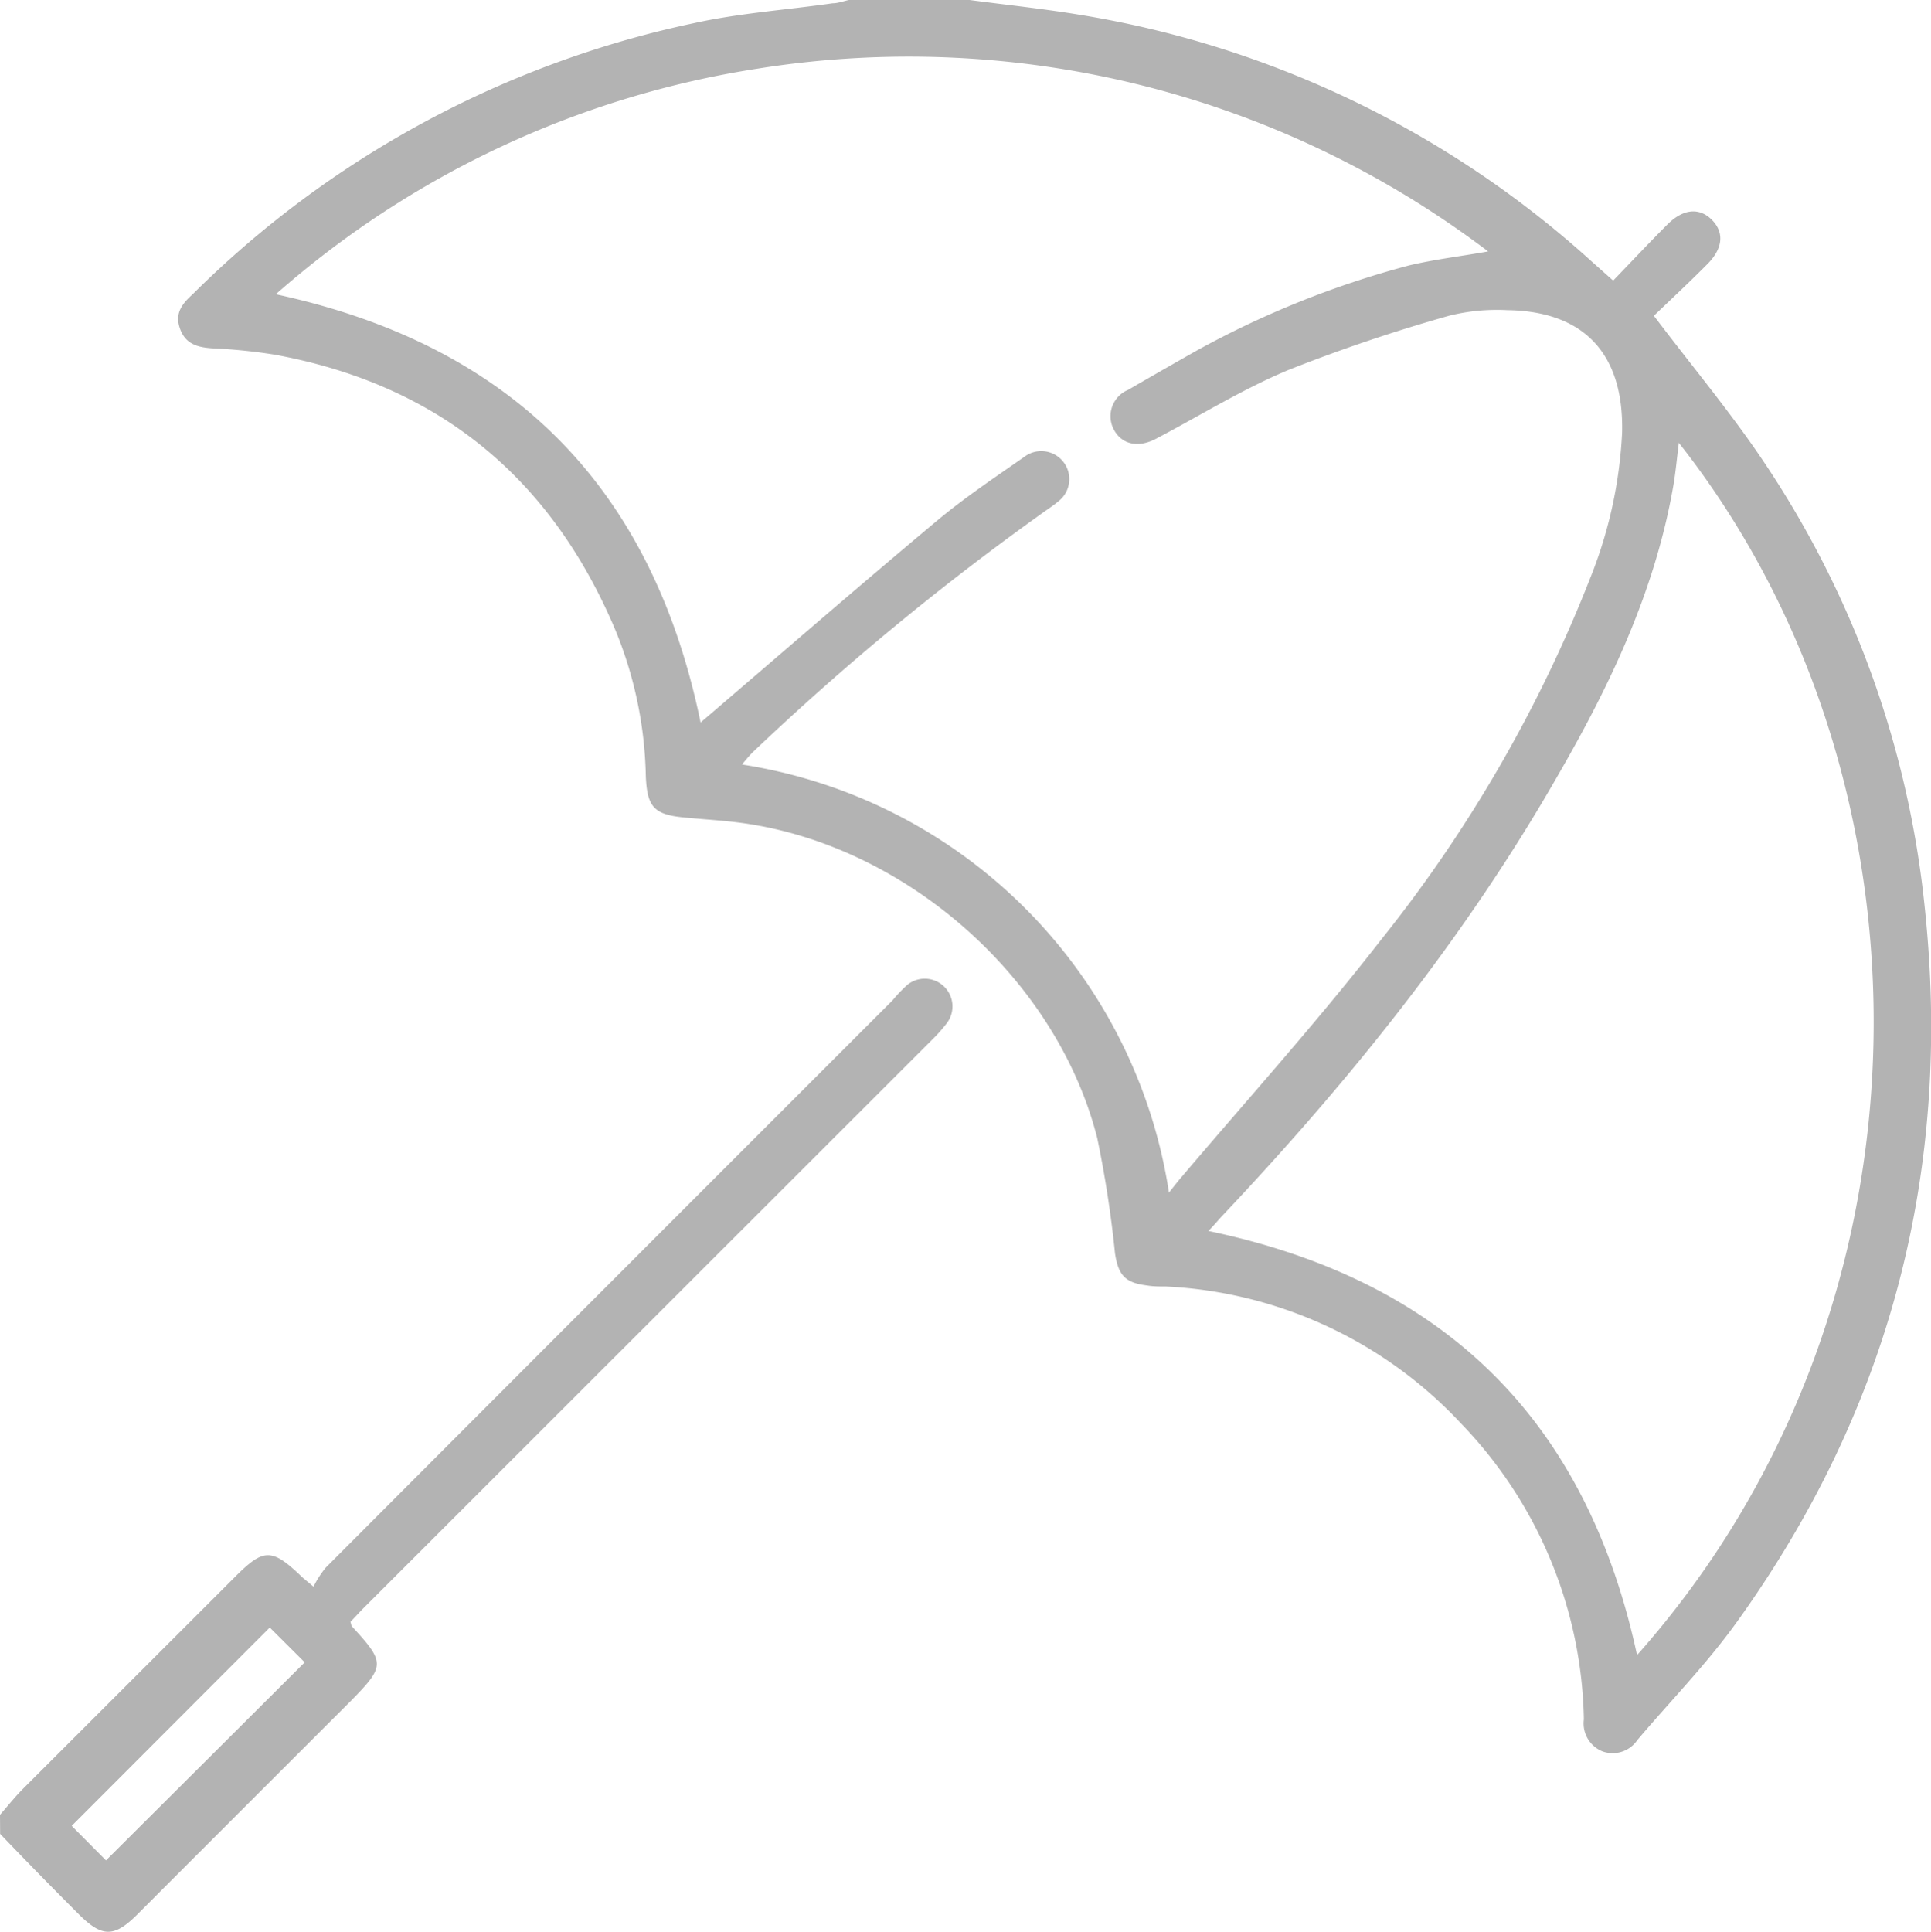 <svg xmlns="http://www.w3.org/2000/svg" viewBox="0 0 147.02 147.06"><defs><style>.cls-1{fill:#b3b3b3;}</style></defs><g id="Capa_2" data-name="Capa 2"><g id="Capa_1-2" data-name="Capa 1"><path class="cls-1" d="M73.82,0c2.78.37,5.58.66,8.36,1.12a76.21,76.21,0,0,1,39,18.78l1.64,1.46c1.41-1.46,2.75-2.89,4.13-4.27,1.21-1.21,2.44-1.31,3.39-.35s.85,2.18-.37,3.39c-1.37,1.38-2.8,2.71-4.05,3.91,2.91,3.85,5.87,7.38,8.41,11.18a74.29,74.29,0,0,1,12.19,33.65c2.17,20.06-2.55,38.35-14.37,54.73-2.26,3.13-5,5.93-7.49,8.87a2.27,2.27,0,0,1-2.68.85,2.3,2.3,0,0,1-1.39-2.43,33.29,33.29,0,0,0-9.35-22.52A32.9,32.9,0,0,0,88.77,97.94c-.48,0-1,0-1.44-.08-1.66-.2-2.19-.78-2.44-2.46a85.31,85.31,0,0,0-1.35-8.76c-3.1-12.2-14.63-22.33-27.14-24-1.37-.18-2.75-.26-4.13-.39-2.45-.21-3-.75-3.1-3.17a30.75,30.75,0,0,0-2.34-11.17C41.92,36.31,33.31,29.27,20.91,27a41.29,41.29,0,0,0-4.71-.48c-1.13-.07-2.08-.31-2.5-1.51s.2-1.91,1-2.64A76.58,76.58,0,0,1,52.75,1.78C56.25,1,59.84.76,63.39.25c.41,0,.82-.16,1.24-.25ZM89,90.79c.44-.55.67-.85.92-1.14,5.09-6,10.4-11.89,15.24-18.12a105.9,105.9,0,0,0,15.94-27.59,34,34,0,0,0,2.4-11c.15-6-2.89-9.25-8.74-9.33a15.1,15.1,0,0,0-4.41.42,126.48,126.48,0,0,0-12.19,4.11C94.64,29.6,91.37,31.64,88,33.41c-1.37.72-2.62.41-3.21-.73a2.17,2.17,0,0,1,1.1-3c1.73-1,3.47-2,5.24-3A71.3,71.3,0,0,1,107.3,20.2c2-.47,4-.7,6-1.06A73,73,0,0,0,57.71,5.22,72.17,72.17,0,0,0,21,22.4C39,26.29,49.66,37.13,53.34,55l.81-.69c5.74-4.92,11.45-9.87,17.25-14.72,2.09-1.74,4.37-3.26,6.6-4.82a2.13,2.13,0,1,1,2.56,3.41c-.29.25-.61.46-.92.68A203.22,203.22,0,0,0,57.38,57.2c-.29.27-.54.59-.89,1A38.92,38.92,0,0,1,89,90.79ZM124.64,126C148.21,99.45,148,59.3,127.82,33.71c-.15,1.18-.24,2.26-.43,3.33C126,45,122.6,52.13,118.63,59,111.57,71.35,102.73,82.32,93,92.62c-.33.36-.64.74-1,1.09C110,97.47,120.79,108.14,124.64,126Z"/><path class="cls-1" d="M0,138.16c.57-.65,1.1-1.32,1.7-1.93L17.94,120c2.14-2.14,2.76-2.14,5,0,.16.16.35.3.93.79a7.46,7.46,0,0,1,.94-1.46q21.56-21.6,43.14-43.17A11.58,11.58,0,0,1,69.05,75a2.11,2.11,0,0,1,3,2.94A11.75,11.75,0,0,1,71,79.12L27.73,122.37c-.37.37-.72.76-1.05,1.1.06.17.06.28.12.35,2.54,2.76,2.53,3-.1,5.68q-8.13,8.12-16.24,16.24c-1.76,1.76-2.68,1.76-4.45,0q-3-3-6-6.13Zm23.2-11.61-2.66-2.65L5.46,139l2.61,2.63Z"/></g></g></svg>